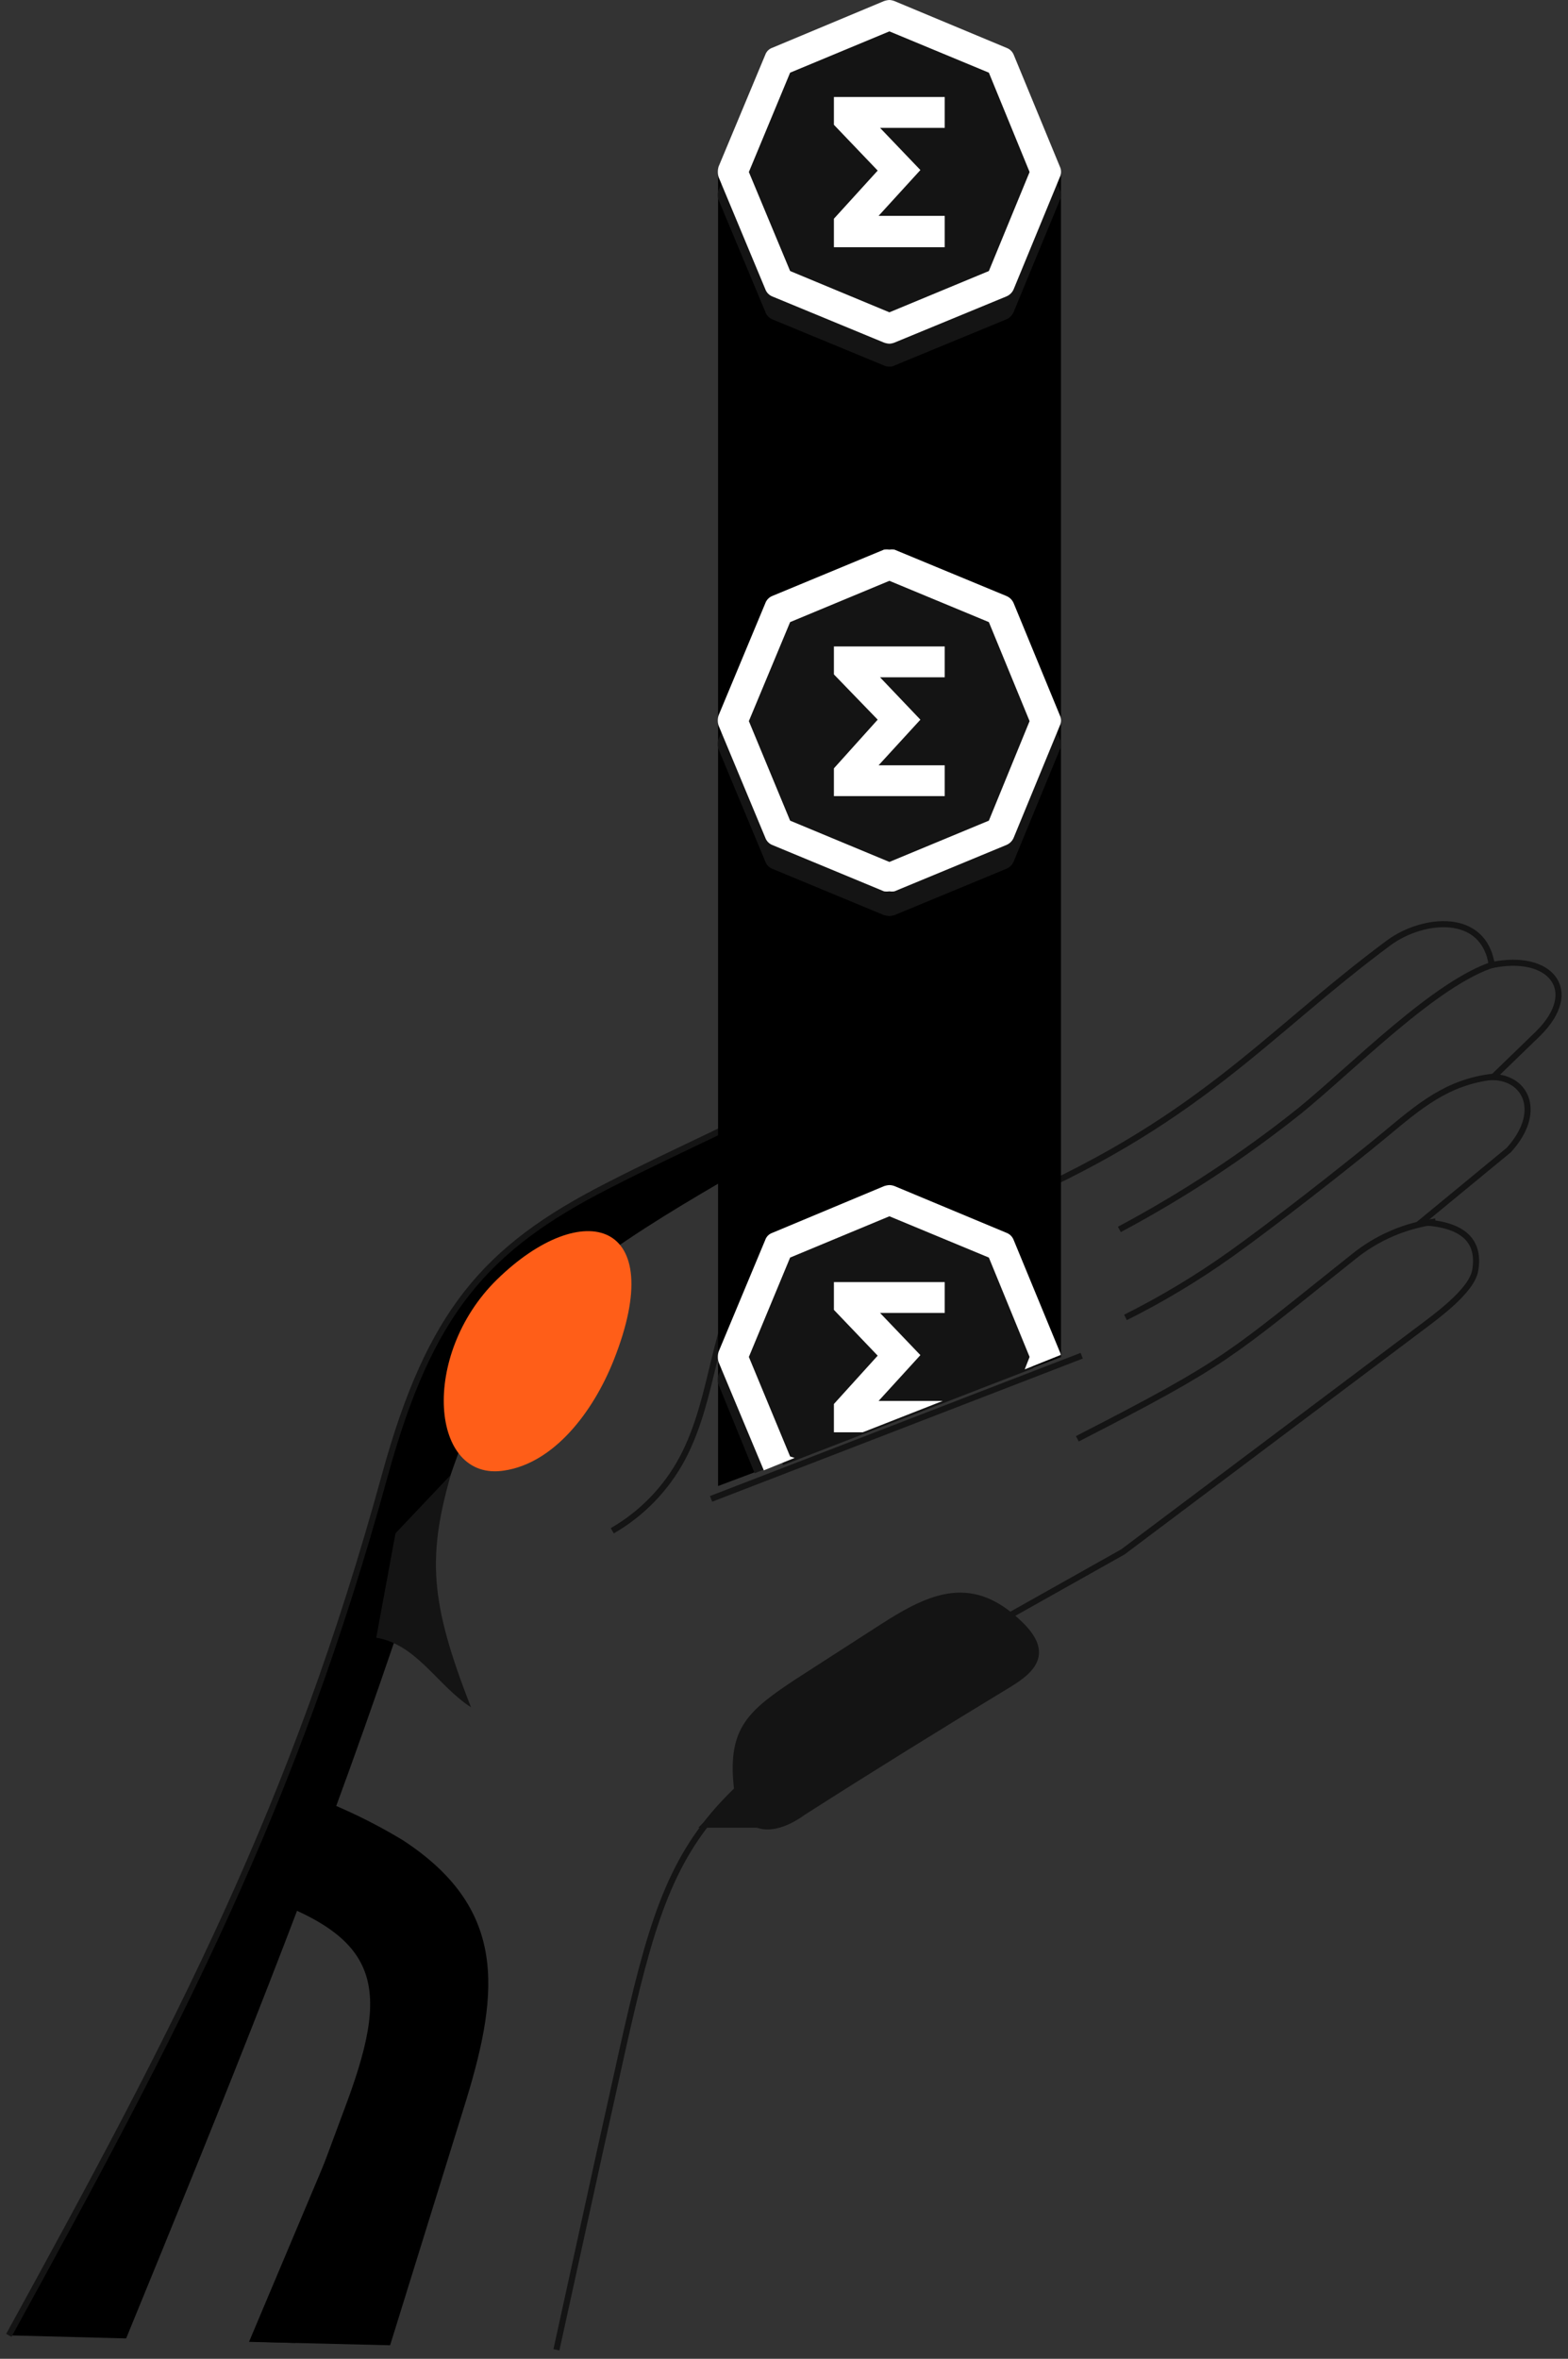 <svg width="258" height="388" viewBox="0 0 258 388" fill="none" xmlns="http://www.w3.org/2000/svg">
<rect x="0" y="0" width="258" height="388" fill="#333333" stroke="none"/>
<path fillRule="evenodd" clipRule="evenodd" d="M1.453 384.144L20.754 384.648C37.268 344.398 51.766 308.656 65.079 269.473C69.733 255.71 72.935 245.744 75.871 237.795C81.8 222.668 86.662 215.638 100.152 206.057C115.866 194.934 133.833 186.926 148.983 175.239C154.913 170.642 151.503 164.027 146.345 168.773C142.015 172.728 137.215 176.135 132.054 178.917C122.329 184.553 112.338 188.646 99.915 195.023C79.873 205.316 70.712 215.786 63.359 242.481C48.416 297.029 29.5 333.097 1.453 384.144Z" fill="url(#paint0_linear_705_20530)"/>
<path fillRule="evenodd" clipRule="evenodd" d="M40.973 385.212L64.187 385.775L76.758 345.287C82.243 327.283 83.311 313.787 66.233 302.664C59.997 298.903 53.326 295.915 46.369 293.766C44.056 299.698 44.056 299.312 41.625 305.067C64.424 316.664 64.602 326.245 56.004 349.559L40.973 385.212Z" fill="url(#paint1_linear_705_20530)"/>
<path fillRule="evenodd" clipRule="evenodd" d="M42.428 385.212L48.566 385.39L62.56 346.593C71.454 321.974 67.541 316.249 41.628 304.8C40.145 308.33 40.65 307.173 39.078 310.732C62.293 317.762 64.516 325.563 57.164 345.584L42.428 385.212Z" fill="url(#paint2_linear_705_20530)"/>
<path d="M1.453 384.144C29.5 333.097 48.416 297.029 63.359 242.541C70.712 215.846 79.873 205.316 99.915 195.083C112.338 188.706 122.329 184.612 132.054 178.977C139.231 175.063 145.72 170.004 151.266 163.998C153.223 161.862 155.032 160.231 156.662 160.142C160.517 159.904 163.778 165.629 161.969 172.748C160.386 177.99 157.427 182.712 153.401 186.422C145.366 194.43 134.9 198.108 126.332 205.316C118.475 211.93 124.286 216.914 134.663 211.841C147.353 205.909 156.425 201.964 163.926 198.761C197.31 184.761 207.776 170.464 228.53 155.07C234.104 150.976 244.155 149.938 245.459 158.748C255.095 156.731 260.283 162.93 253.049 170.049L245.696 177.167C251.27 177.345 253.79 183.1 248.246 189.18L233.837 201.045C241.219 201.371 243.502 204.456 242.731 208.964C242.168 212.405 236.031 216.736 233.333 218.782L184.769 255.266C174.214 261.198 163.659 267.13 153.104 273.062C108.217 298.334 109.936 303.999 98.729 353.801L91.555 386.517" stroke="#141414" strokeWidth="3" strokeLinecap="round" strokeLinejoin="round"/>
<path d="M246.022 158.54C236.298 161.506 222.659 175.566 213.824 182.744C204.558 190.133 194.634 196.657 184.176 202.231" stroke="#141414" strokeWidth="3" strokeLinecap="round" strokeLinejoin="round"/>
<path d="M245.726 177.107C238.136 177.938 233.481 182.002 227.937 186.599C221.236 192.146 209.051 201.637 202.587 206.235C197.067 210.173 191.248 213.674 185.184 216.705" stroke="#141414" strokeWidth="3" strokeLinecap="round" strokeLinejoin="round"/>
<path d="M236.207 200.926C231.262 201.57 226.593 203.572 222.717 206.71C201.963 223.231 202.289 223.824 177.266 236.668" stroke="#141414" strokeWidth="3" strokeLinecap="round" strokeLinejoin="round"/>
<path d="M123.694 208.015C117.082 217.506 117.764 229.549 112.25 239.93C109.597 244.881 105.612 248.991 100.746 251.795" stroke="#141414" strokeWidth="3" strokeMiterlimit="10" strokeLinecap="round"/>
<path fillRule="evenodd" clipRule="evenodd" d="M118.148 27.971H174.569V223.231L118.148 244.439V27.971Z" fill="url(#paint3_linear_705_20530)"/>
<path fillRule="evenodd" clipRule="evenodd" d="M74.151 242.63C70.386 256.037 70.653 263.393 77.501 280.834C71.957 277.245 68.607 270.512 61.906 269.384L65.079 252.21L74.151 242.63Z" fill="#141414"/>
<path fillRule="evenodd" clipRule="evenodd" d="M121.204 293.588C120.315 284.422 123.487 281.723 131.255 276.592L145.071 267.693C153.432 262.295 160.132 259.418 168.137 267.456C172.555 271.935 169.946 274.634 166.181 276.948C154.736 283.888 143.529 290.829 132.233 298.037C128.379 300.884 122.064 302.931 121.204 293.588Z" fill="#141414" stroke="#141414" strokeMiterlimit="10"/>
<path fillRule="evenodd" clipRule="evenodd" d="M121.349 294.893L124.877 300.143H116.102L121.349 294.893Z" fill="#141414" stroke="#141414" strokeLinecap="round" strokeLinejoin="round"/>
<path fillRule="evenodd" clipRule="evenodd" d="M100.98 223.736C97.541 232.397 91.078 240.672 82.984 241.888C70.798 243.846 69.079 222.905 81.768 210.477C95.822 196.744 110.201 200.511 100.98 223.736Z" fill="#FF5E18"/>
<path d="M146.346 3.678C146.035 3.686 145.73 3.767 145.457 3.915L127.075 11.538C126.558 11.75 126.144 12.154 125.918 12.665L118.239 31.263C118.061 31.792 118.061 32.365 118.239 32.894L125.918 51.284C126.012 51.562 126.164 51.816 126.363 52.031C126.562 52.246 126.805 52.416 127.075 52.53L145.457 60.123C145.73 60.267 146.039 60.329 146.346 60.301C146.635 60.332 146.925 60.269 147.176 60.123L165.588 52.53C166.141 52.292 166.578 51.844 166.803 51.284L174.393 32.894C174.526 32.643 174.595 32.363 174.595 32.078C174.595 31.794 174.526 31.514 174.393 31.263L166.803 12.754C166.547 12.244 166.115 11.844 165.588 11.627L147.176 4.004C146.934 3.823 146.647 3.71 146.346 3.678ZM146.346 8.839L162.712 15.631L169.412 31.975L162.712 48.348L146.346 55.051L130.01 48.348L123.22 31.975L130.01 15.631L146.346 8.839Z" fill="#141414"/>
<path fillRule="evenodd" clipRule="evenodd" d="M169.441 31.136L162.71 14.763L146.374 8L130.008 14.763L123.219 31.136L130.008 47.509L146.374 54.212L162.71 47.509L169.441 31.136Z" fill="#141414"/>
<path fillRule="evenodd" clipRule="evenodd" d="M144.564 35.505H155.445V40.666H137.211V35.979L144.415 28.06L137.211 20.526V15.958H155.445V21.03H144.801L151.442 27.971L144.564 35.505Z" fill="white"/>
<path d="M146.343 0C146.04 0.016 145.74 0.076 145.454 0.178L127.072 7.86C126.804 7.953 126.561 8.105 126.361 8.305C126.16 8.506 126.008 8.749 125.916 9.017L118.237 27.407C118.067 27.968 118.067 28.567 118.237 29.128L125.916 47.547C126.012 47.82 126.164 48.07 126.364 48.279C126.563 48.489 126.804 48.654 127.072 48.763L145.454 56.356C145.74 56.458 146.04 56.518 146.343 56.535C146.628 56.521 146.908 56.461 147.174 56.356L165.585 48.763C165.858 48.651 166.106 48.486 166.315 48.278C166.524 48.069 166.689 47.82 166.801 47.547L174.391 29.128C174.522 28.86 174.59 28.565 174.59 28.267C174.59 27.969 174.522 27.675 174.391 27.407L166.801 9.017C166.691 8.749 166.526 8.508 166.317 8.308C166.107 8.109 165.858 7.956 165.585 7.86L147.174 0.178C146.908 0.074 146.628 0.014 146.343 0ZM146.343 5.161L162.709 11.954L169.41 28.297L162.709 44.581L146.343 51.373L130.007 44.581L123.218 28.297L130.007 11.954L146.343 5.161Z" fill="white"/>
<path d="M146.343 94.175C146.041 94.179 145.741 94.229 145.454 94.323L127.072 102.005C126.806 102.102 126.565 102.255 126.365 102.455C126.165 102.655 126.012 102.896 125.916 103.162L118.237 121.552C118.067 122.113 118.067 122.712 118.237 123.273L125.916 141.692C126.012 141.965 126.164 142.215 126.364 142.424C126.563 142.634 126.804 142.799 127.072 142.908L145.454 150.531C145.745 150.609 146.043 150.659 146.343 150.68C146.625 150.662 146.903 150.612 147.174 150.531L165.585 142.908C165.858 142.797 166.106 142.631 166.315 142.423C166.524 142.214 166.689 141.966 166.801 141.692L174.391 123.273C174.522 123.005 174.59 122.711 174.59 122.412C174.59 122.114 174.522 121.82 174.391 121.552L166.801 103.162C166.687 102.897 166.52 102.658 166.311 102.459C166.102 102.261 165.855 102.106 165.585 102.005L147.174 94.323C146.907 94.228 146.626 94.178 146.343 94.175ZM146.343 99.306L162.709 106.099L169.41 122.472L162.709 138.756L146.343 145.519L130.007 138.756L123.218 122.472L130.007 106.099L146.343 99.306Z" fill="#141414"/>
<path fillRule="evenodd" clipRule="evenodd" d="M169.441 121.136L162.71 104.792L146.374 98L130.008 104.792L123.219 121.136L130.008 137.42L146.374 144.212L162.71 137.42L169.441 121.136Z" fill="#141414"/>
<path fillRule="evenodd" clipRule="evenodd" d="M144.564 125.883H155.445V130.955H137.211V126.387L144.415 118.378L137.211 110.933V106.336H155.445V111.408H144.801L151.442 118.378L144.564 125.883Z" fill="white"/>
<path d="M146.342 90.408C146.048 90.363 145.748 90.363 145.453 90.408L127.071 98.031C126.803 98.14 126.562 98.305 126.362 98.515C126.163 98.724 126.011 98.974 125.915 99.247L118.236 117.666C118.057 118.216 118.057 118.808 118.236 119.357L125.915 137.777C126.011 138.05 126.163 138.299 126.362 138.509C126.562 138.719 126.803 138.883 127.071 138.993L145.453 146.616C145.748 146.661 146.048 146.661 146.342 146.616C146.617 146.661 146.898 146.661 147.173 146.616L165.584 138.993C165.857 138.881 166.105 138.716 166.314 138.507C166.523 138.298 166.688 138.05 166.8 137.777L174.39 119.357C174.52 119.094 174.588 118.805 174.588 118.512C174.588 118.218 174.52 117.929 174.39 117.666L166.8 99.247C166.688 98.973 166.523 98.725 166.314 98.516C166.105 98.308 165.857 98.142 165.584 98.031L147.173 90.408C146.898 90.363 146.617 90.363 146.342 90.408ZM146.342 95.539L162.708 102.331L169.409 118.616L162.708 134.989L146.342 141.781L130.006 134.989L123.217 118.616L130.006 102.331L146.342 95.539Z" fill="white"/>
<path d="M146.346 198.79C146.042 198.766 145.736 198.817 145.457 198.939L127.075 206.561C126.558 206.774 126.144 207.178 125.918 207.689L118.239 226.138C118.061 226.667 118.061 227.24 118.239 227.769L124.169 242.333L128.735 240.524L123.102 226.939L129.891 210.595L146.227 203.803L162.593 210.595L168.523 225.159L173.118 223.35L166.655 207.629C166.399 207.12 165.967 206.719 165.44 206.502L147.028 198.879C146.81 198.8 146.577 198.77 146.346 198.79Z" fill="#141414"/>
<path fillRule="evenodd" clipRule="evenodd" d="M170 225.069L163.811 210.029L146.929 203L130.016 210.029L123 226.942L128.852 241L170 225.069Z" fill="#141414"/>
<path fillRule="evenodd" clipRule="evenodd" d="M144.564 230.439H155.119L141.955 235.6H137.211V230.944L144.415 222.994L137.211 215.46V210.893H155.445V215.965H144.801L151.442 222.905L144.564 230.439Z" fill="white"/>
<path d="M146.343 194.935C146.04 194.951 145.74 195.011 145.454 195.113L127.072 202.795C126.804 202.887 126.561 203.04 126.361 203.24C126.16 203.44 126.008 203.684 125.916 203.952L118.237 222.342C118.067 222.903 118.067 223.501 118.237 224.062L125.679 241.859L130.748 239.812L130.007 239.575L123.218 223.202L130.007 206.858L146.343 200.066L162.709 206.858L169.41 223.202L168.609 225.248L174.539 222.876C174.508 222.68 174.448 222.49 174.361 222.312L166.771 203.922C166.662 203.654 166.497 203.413 166.287 203.213C166.078 203.014 165.828 202.861 165.556 202.765L147.144 195.083C146.886 194.992 146.616 194.942 146.343 194.935Z" fill="white"/>
<path d="M177.987 223L117 246.551" stroke="#141414" strokeWidth="3" strokeLinecap="round" strokeLinejoin="round"/>
<defs>
<linearGradient id="paint0_linear_705_20530" x1="51.5" y1="267.5" x2="23.544" y2="368.512" gradientUnits="userSpaceOnUse">
<stop stopColor="#141414"/>
<stop offset="1" stopColor="white" stopOpacity="0"/>
</linearGradient>
<linearGradient id="paint1_linear_705_20530" x1="41" y1="307" x2="51.529" y2="393.496" gradientUnits="userSpaceOnUse">
<stop stopColor="#FF5E18"/>
<stop offset="1" stopColor="white" stopOpacity="0"/>
</linearGradient>
<linearGradient id="paint2_linear_705_20530" x1="48" y1="318" x2="53" y2="369.5" gradientUnits="userSpaceOnUse">
<stop stopColor="#141414"/>
<stop offset="1" stopColor="#141414" stopOpacity="0"/>
</linearGradient>
<linearGradient id="paint3_linear_705_20530" x1="94.874" y1="223.943" x2="96.358" y2="54.873" gradientUnits="userSpaceOnUse">
<stop stopColor="#FF5E18" stopOpacity="0"/>
<stop offset="1" stopColor="#FF5E18"/>
</linearGradient>
</defs>
</svg>
